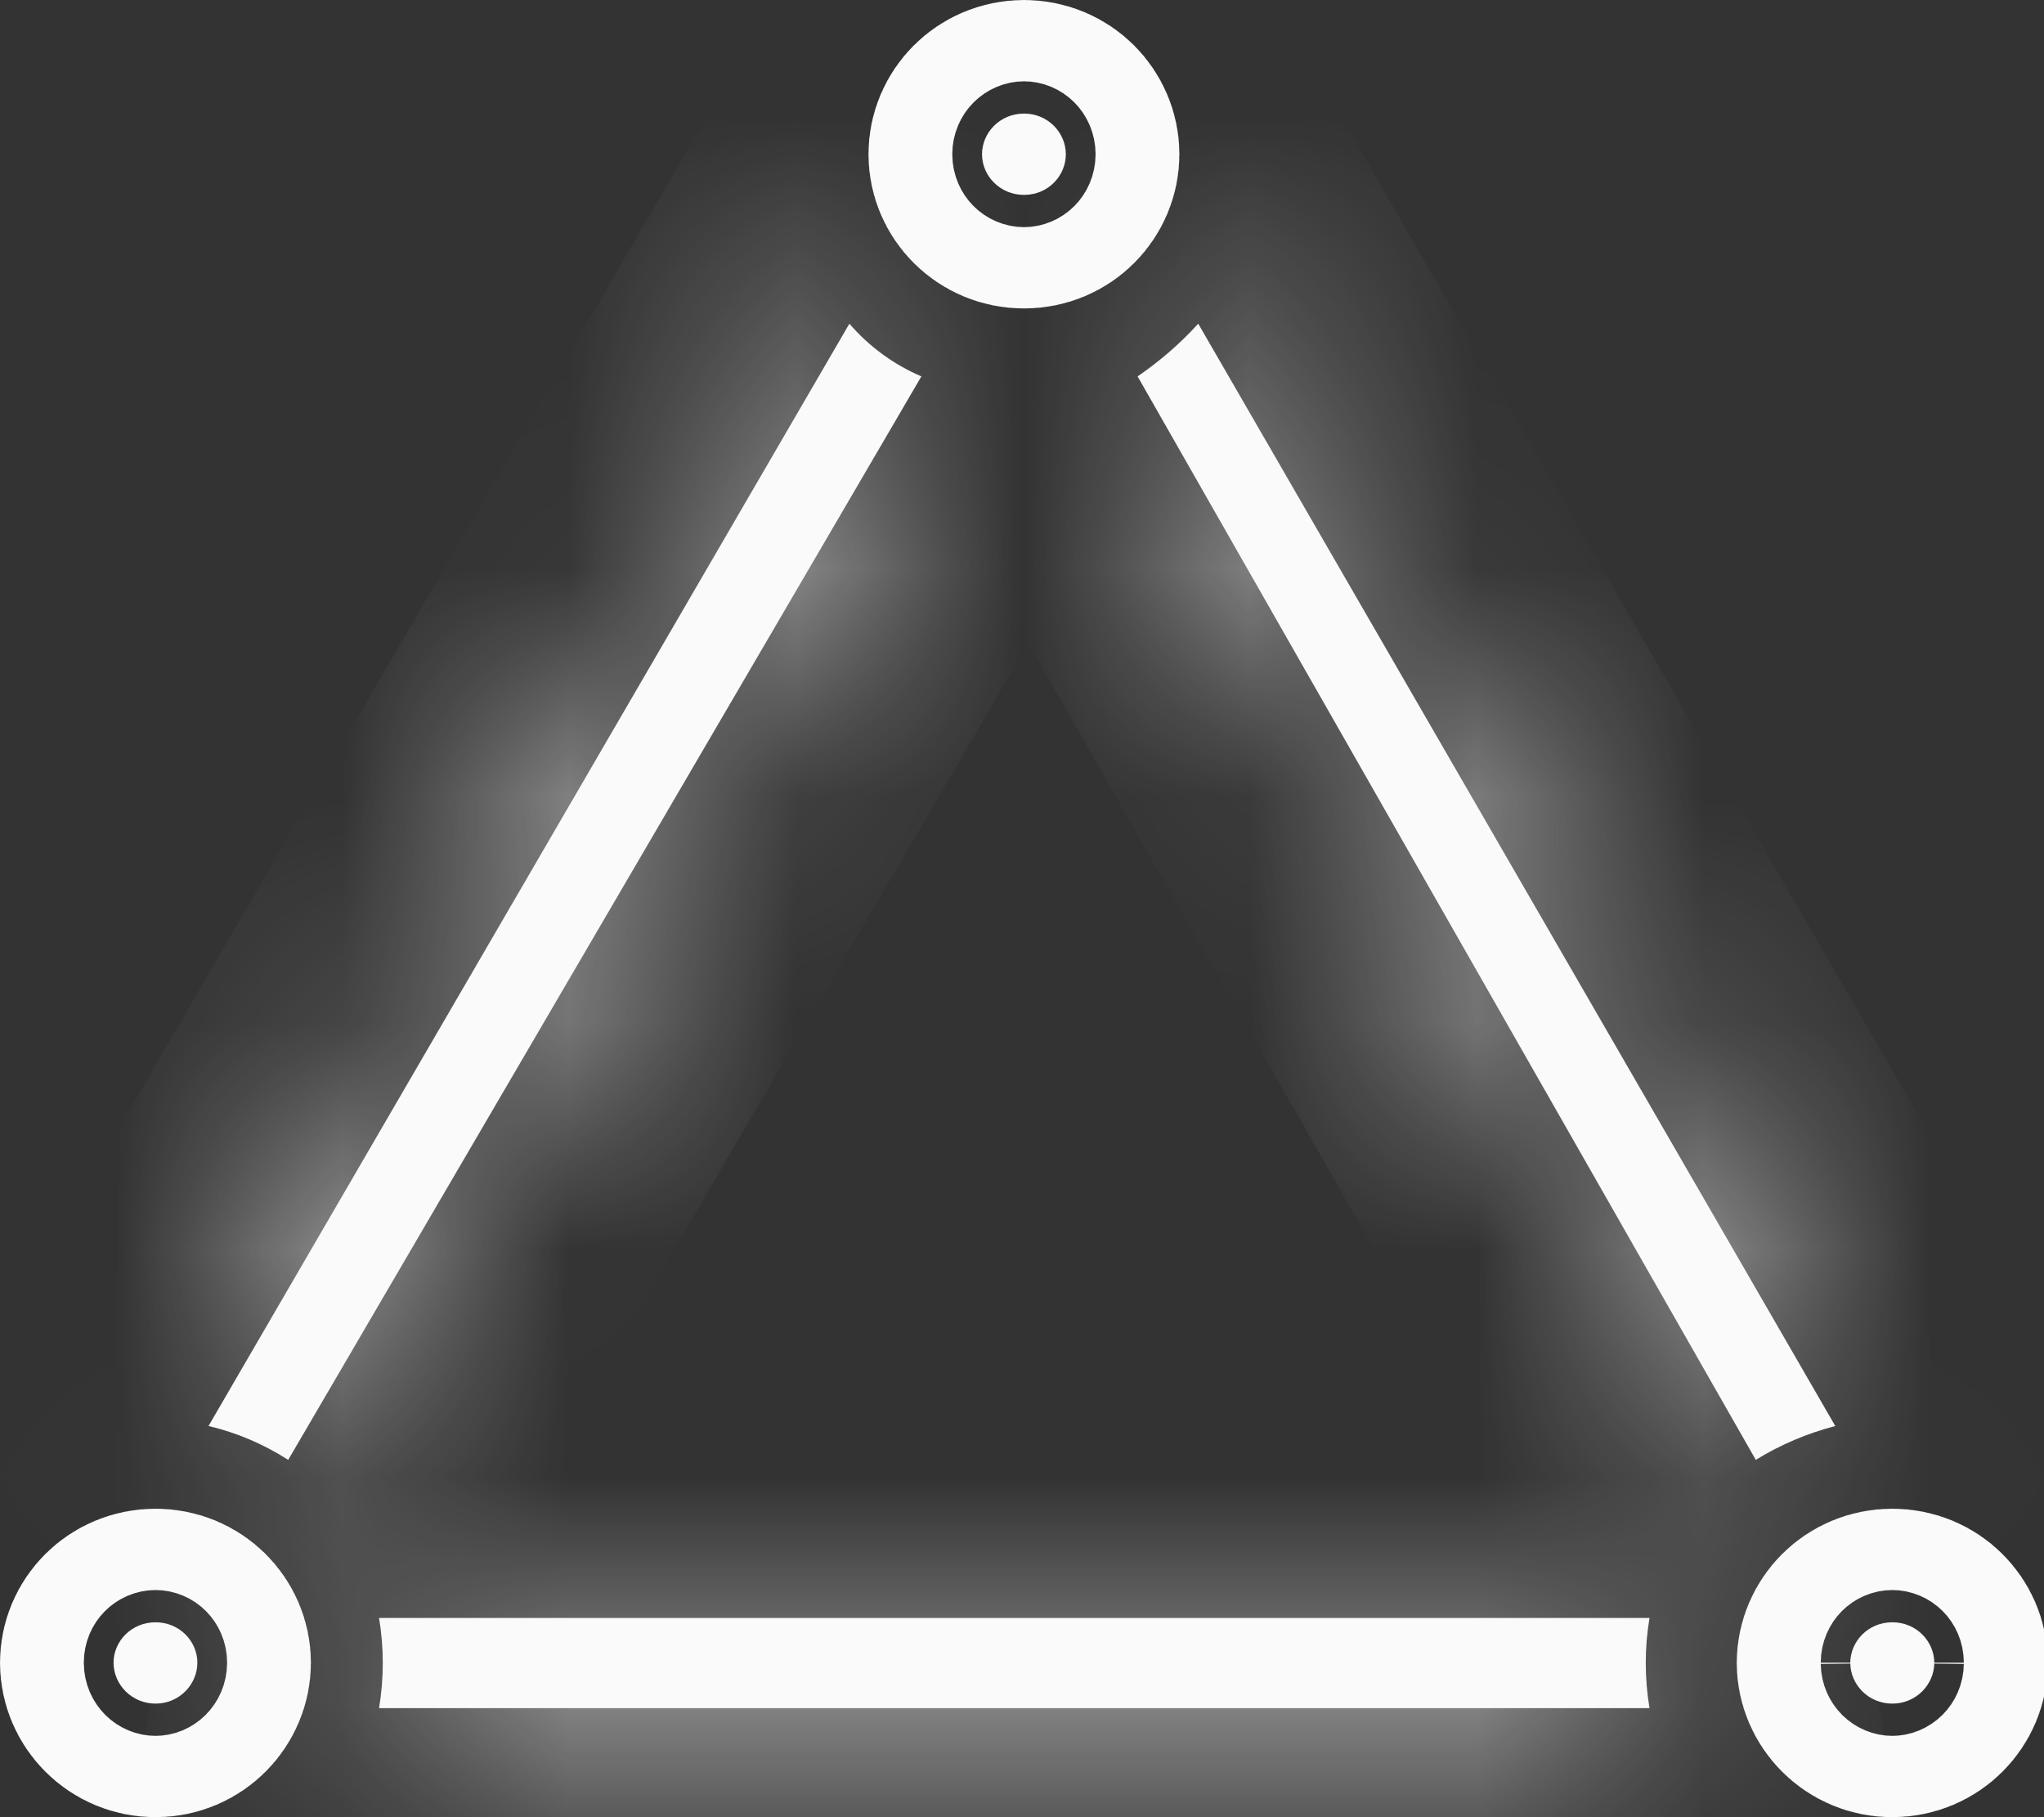 <svg width="9" height="8" viewBox="0 0 9 8" fill="none" xmlns="http://www.w3.org/2000/svg">
<rect x="0" y="0" width="9" height="8" fill="#333333" stroke="none"/>
<mask id="path-1-inside-1_1111_796" fill="white">
<path d="M3.74 1.425L0.918 6.278C1.043 6.307 1.161 6.358 1.269 6.427L4.057 1.657C3.935 1.605 3.826 1.525 3.74 1.425ZM5.276 1.425C5.197 1.512 5.107 1.59 5.009 1.657L7.731 6.427C7.839 6.36 7.958 6.31 8.081 6.278L5.276 1.425ZM7.263 7.123H1.669C1.691 7.254 1.691 7.388 1.669 7.52H7.263C7.241 7.388 7.241 7.254 7.263 7.123Z"/>
</mask>
<path d="M3.74 1.425L0.918 6.278C1.043 6.307 1.161 6.358 1.269 6.427L4.057 1.657C3.935 1.605 3.826 1.525 3.74 1.425ZM5.276 1.425C5.197 1.512 5.107 1.59 5.009 1.657L7.731 6.427C7.839 6.36 7.958 6.31 8.081 6.278L5.276 1.425ZM7.263 7.123H1.669C1.691 7.254 1.691 7.388 1.669 7.52H7.263C7.241 7.388 7.241 7.254 7.263 7.123Z" fill="#FAFAFA"/>
<path d="M3.74 1.425L4.498 0.772L3.581 -0.292L2.875 0.922L3.74 1.425ZM0.918 6.278L0.053 5.775L-0.625 6.941L0.688 7.251L0.918 6.278ZM1.269 6.427L0.727 7.267L1.605 7.833L2.132 6.932L1.269 6.427ZM4.057 1.657L4.92 2.161L5.493 1.182L4.449 0.737L4.057 1.657ZM5.276 1.425L6.142 0.924L5.457 -0.261L4.536 0.752L5.276 1.425ZM5.009 1.657L4.447 0.829L3.682 1.349L4.14 2.152L5.009 1.657ZM7.731 6.427L6.862 6.922L7.373 7.817L8.252 7.28L7.731 6.427ZM8.081 6.278L8.334 7.245L9.604 6.913L8.947 5.777L8.081 6.278ZM7.263 7.123L8.249 7.288L8.445 6.123H7.263V7.123ZM1.669 7.123V6.123H0.487L0.683 7.288L1.669 7.123ZM1.669 7.52L0.683 7.354L0.487 8.52H1.669V7.52ZM7.263 7.52V8.52H8.445L8.249 7.354L7.263 7.52ZM3.74 1.425L2.875 0.922L0.053 5.775L0.918 6.278L1.782 6.78L4.604 1.927L3.74 1.425ZM0.918 6.278L0.688 7.251C0.702 7.254 0.715 7.26 0.727 7.267L1.269 6.427L1.81 5.586C1.607 5.455 1.383 5.36 1.148 5.305L0.918 6.278ZM1.269 6.427L2.132 6.932L4.92 2.161L4.057 1.657L3.194 1.152L0.405 5.922L1.269 6.427ZM4.057 1.657L4.449 0.737C4.467 0.745 4.484 0.756 4.498 0.772L3.74 1.425L2.982 2.077C3.169 2.294 3.402 2.465 3.665 2.577L4.057 1.657ZM5.276 1.425L4.536 0.752C4.51 0.781 4.48 0.807 4.447 0.829L5.009 1.657L5.571 2.484C5.734 2.373 5.883 2.243 6.016 2.097L5.276 1.425ZM5.009 1.657L4.14 2.152L6.862 6.922L7.731 6.427L8.599 5.931L5.877 1.161L5.009 1.657ZM7.731 6.427L8.252 7.28C8.277 7.265 8.305 7.253 8.334 7.245L8.081 6.278L7.828 5.31C7.61 5.367 7.402 5.456 7.209 5.573L7.731 6.427ZM8.081 6.278L8.947 5.777L6.142 0.924L5.276 1.425L4.41 1.925L7.215 6.778L8.081 6.278ZM7.263 7.123V6.123H1.669V7.123V8.123H7.263V7.123ZM1.669 7.123L0.683 7.288C0.687 7.31 0.687 7.332 0.683 7.354L1.669 7.52L2.656 7.686C2.696 7.444 2.696 7.198 2.656 6.957L1.669 7.123ZM1.669 7.52V8.52H7.263V7.52V6.52H1.669V7.52ZM7.263 7.52L8.249 7.354C8.246 7.332 8.246 7.31 8.249 7.288L7.263 7.123L6.277 6.957C6.236 7.198 6.236 7.444 6.277 7.686L7.263 7.52Z" fill="#FAFAFA" mask="url(#path-1-inside-1_1111_796)"/>
<path d="M8.332 7.142C8.438 7.142 8.516 7.225 8.517 7.32C8.517 7.415 8.438 7.5 8.332 7.5C8.226 7.5 8.147 7.415 8.147 7.32C8.148 7.225 8.226 7.142 8.332 7.142Z" fill="#FAFAFA" stroke="#FAFAFA"/>
<path d="M0.685 7.142C0.79 7.142 0.869 7.225 0.869 7.32C0.869 7.415 0.79 7.5 0.685 7.5C0.579 7.5 0.5 7.415 0.5 7.32C0.5 7.225 0.579 7.142 0.685 7.142Z" fill="#FAFAFA" stroke="#FAFAFA"/>
<path d="M4.509 0.5C4.614 0.5 4.693 0.584 4.693 0.679C4.693 0.774 4.615 0.858 4.509 0.858C4.403 0.858 4.324 0.774 4.324 0.679C4.324 0.584 4.403 0.5 4.509 0.5Z" fill="#FAFAFA" stroke="#FAFAFA"/>
</svg>
